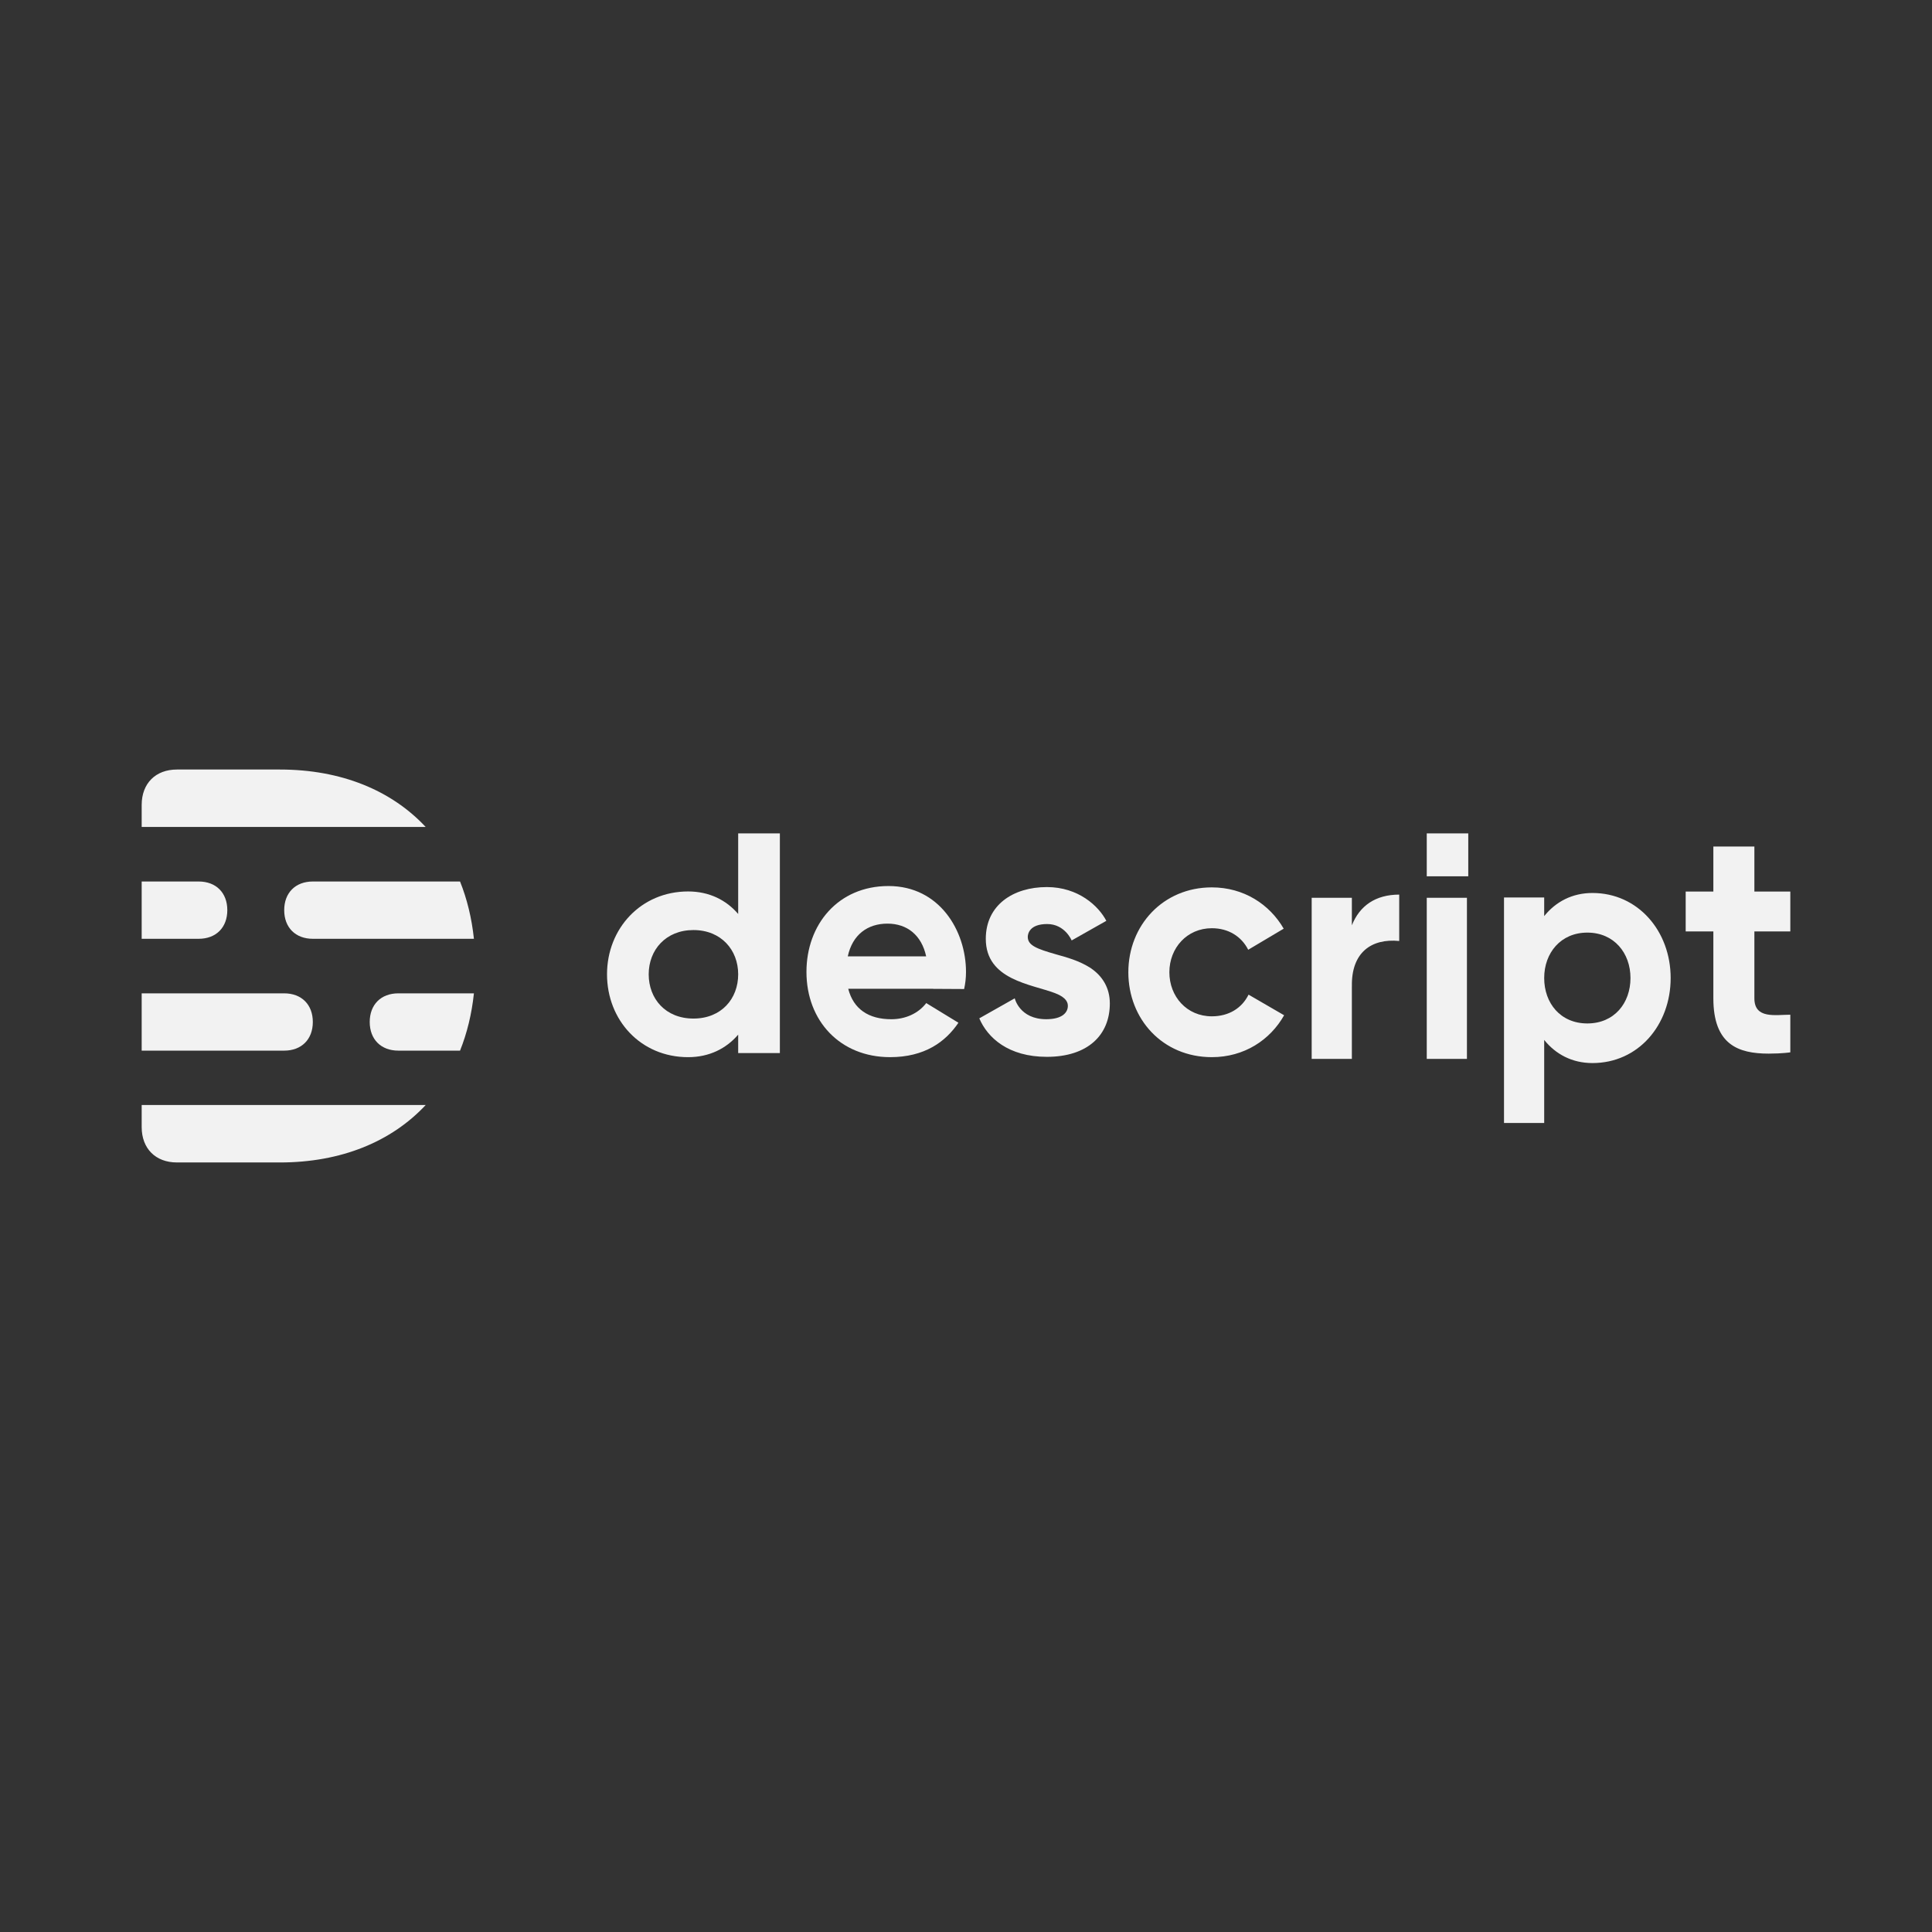 <svg width="300" height="300" viewBox="0 0 300 300" fill="none"
  xmlns="http://www.w3.org/2000/svg">
  <rect x="0" y="0" width="300" height="300" fill="#333333" stroke="none"/>
  <path fill-rule="evenodd" clip-rule="evenodd" d="M131.643 148.503C132.37 145.133 134.718 143.42 137.804 143.42C140.864 143.42 143.102 145.21 143.815 148.503H131.643ZM137.972 137.582C130.114 137.582 125.226 143.581 125.226 150.918C125.226 158.517 130.449 164.154 138.212 164.154C143.566 164.154 146.813 161.788 148.823 158.81L143.826 155.759C142.569 157.399 140.559 158.266 138.404 158.266C134.878 158.266 132.518 156.689 131.713 153.535H144.904C144.903 153.539 144.902 153.543 144.901 153.548L149.71 153.575C149.892 152.745 150 151.887 150 150.918C150 144.527 145.879 137.582 137.972 137.582Z" fill="#F2F2F2"/>
  <path fill-rule="evenodd" clip-rule="evenodd" d="M107.677 158.161C103.338 158.161 100.73 155.085 100.73 151.29C100.73 147.495 103.388 144.418 107.677 144.418C111.967 144.418 114.625 147.495 114.625 151.29C114.625 155.085 112.017 158.161 107.677 158.161ZM114.625 141.921C112.766 139.753 110.126 138.424 106.85 138.424C99.525 138.424 94.258 144.184 94.258 151.29C94.258 158.396 99.475 164.156 106.85 164.156C110.126 164.156 112.766 162.827 114.625 160.658V163.522H121.097V129.408H114.625V141.921Z" fill="#F2F2F2"/>
  <path fill-rule="evenodd" clip-rule="evenodd" d="M169.377 150.337C171.187 151.561 172.334 153.395 172.334 155.817C172.334 160.71 168.926 164.105 162.555 164.105C156.56 164.105 153.345 161.131 152.064 158.128L157.568 155.018C157.568 155.018 158.308 158.263 162.457 158.263C165.025 158.263 165.815 157.165 165.815 156.195C165.815 155.745 165.667 154.918 163.839 154.219C160.169 152.815 153.073 152.185 153.073 145.781C153.073 140.539 157.319 137.743 162.555 137.743C167.452 137.743 170.597 140.692 171.791 142.986L166.407 146.031C166.407 146.031 165.37 143.484 162.605 143.484C159.839 143.484 159.592 145.032 159.592 145.481C159.592 146.792 160.973 147.33 163.938 148.178C165.694 148.679 167.497 149.135 169.383 150.332C169.381 150.334 169.379 150.335 169.377 150.337ZM278 144.633H272.419V155.018C272.419 158.263 275.679 157.564 278 157.564V163.406C278 163.406 276.777 163.606 274.642 163.606C269.901 163.606 266.049 162.208 266.049 155.018V144.633H261.752V138.441H266.049V131.451H272.419V138.441H278V144.633ZM188.172 157.814C190.816 157.814 192.848 156.539 193.876 154.447L199.398 157.649C197.234 161.485 193.202 164.155 188.172 164.155C180.542 164.155 175.208 158.253 175.208 150.974C175.208 143.694 180.591 137.792 188.172 137.792C193.129 137.792 197.145 140.418 199.332 144.204L193.822 147.478C192.775 145.414 190.758 144.133 188.172 144.133C184.317 144.133 181.579 147.196 181.579 150.974C181.579 154.751 184.291 157.814 188.172 157.814Z" fill="#F2F2F2"/>
  <path fill-rule="evenodd" clip-rule="evenodd" d="M246.481 158.92C242.297 158.92 239.781 155.762 239.781 151.867C239.781 147.972 242.345 144.814 246.481 144.814C250.616 144.814 253.18 147.972 253.18 151.867C253.18 155.762 250.665 158.92 246.481 158.92ZM247.279 138.662C254.341 138.662 259.419 144.574 259.419 151.867C259.419 159.16 254.389 165.072 247.279 165.072C244.119 165.072 241.574 163.708 239.781 161.482V174.376H233.541V139.362H239.781V142.251C241.574 140.026 244.119 138.662 247.279 138.662ZM221.546 164.422V139.412H227.785V164.422H221.546ZM209.917 143.684C211.122 140.653 213.575 138.92 217.269 138.912V146.115C212.937 145.691 209.808 147.918 209.922 153.18C209.92 153.176 209.919 153.172 209.917 153.168V164.422H203.677V139.412H209.917V143.684ZM221.546 136.074V129.408H227.991V136.074H221.546Z" fill="#F2F2F2"/>
  <path fill-rule="evenodd" clip-rule="evenodd" d="M22 175.008C22 178.343 24.153 180.506 27.472 180.506L43.458 180.507C52.995 180.507 60.797 177.264 66.1 171.588H22V175.008ZM43.458 119.492L27.472 119.492C24.153 119.492 22 121.655 22 124.99V128.411H66.1C60.797 122.735 52.995 119.492 43.458 119.492ZM57.41 158.693C57.41 161.391 59.159 163.142 61.855 163.142H71.435C72.521 160.434 73.25 157.457 73.59 154.245H61.855C59.159 154.245 57.41 155.995 57.41 158.693ZM44.132 141.328C44.132 144.026 45.881 145.776 48.578 145.776H73.59C73.25 142.564 72.521 139.587 71.435 136.879H48.578C45.881 136.879 44.132 138.629 44.132 141.328ZM48.575 158.693C48.575 155.995 46.825 154.245 44.129 154.245H22V163.142H44.129C46.825 163.142 48.575 161.391 48.575 158.693ZM35.297 141.328C35.297 138.629 33.548 136.879 30.851 136.879H22V145.776H30.851C33.548 145.776 35.297 144.026 35.297 141.328Z" fill="#F2F2F2"/>
</svg>
